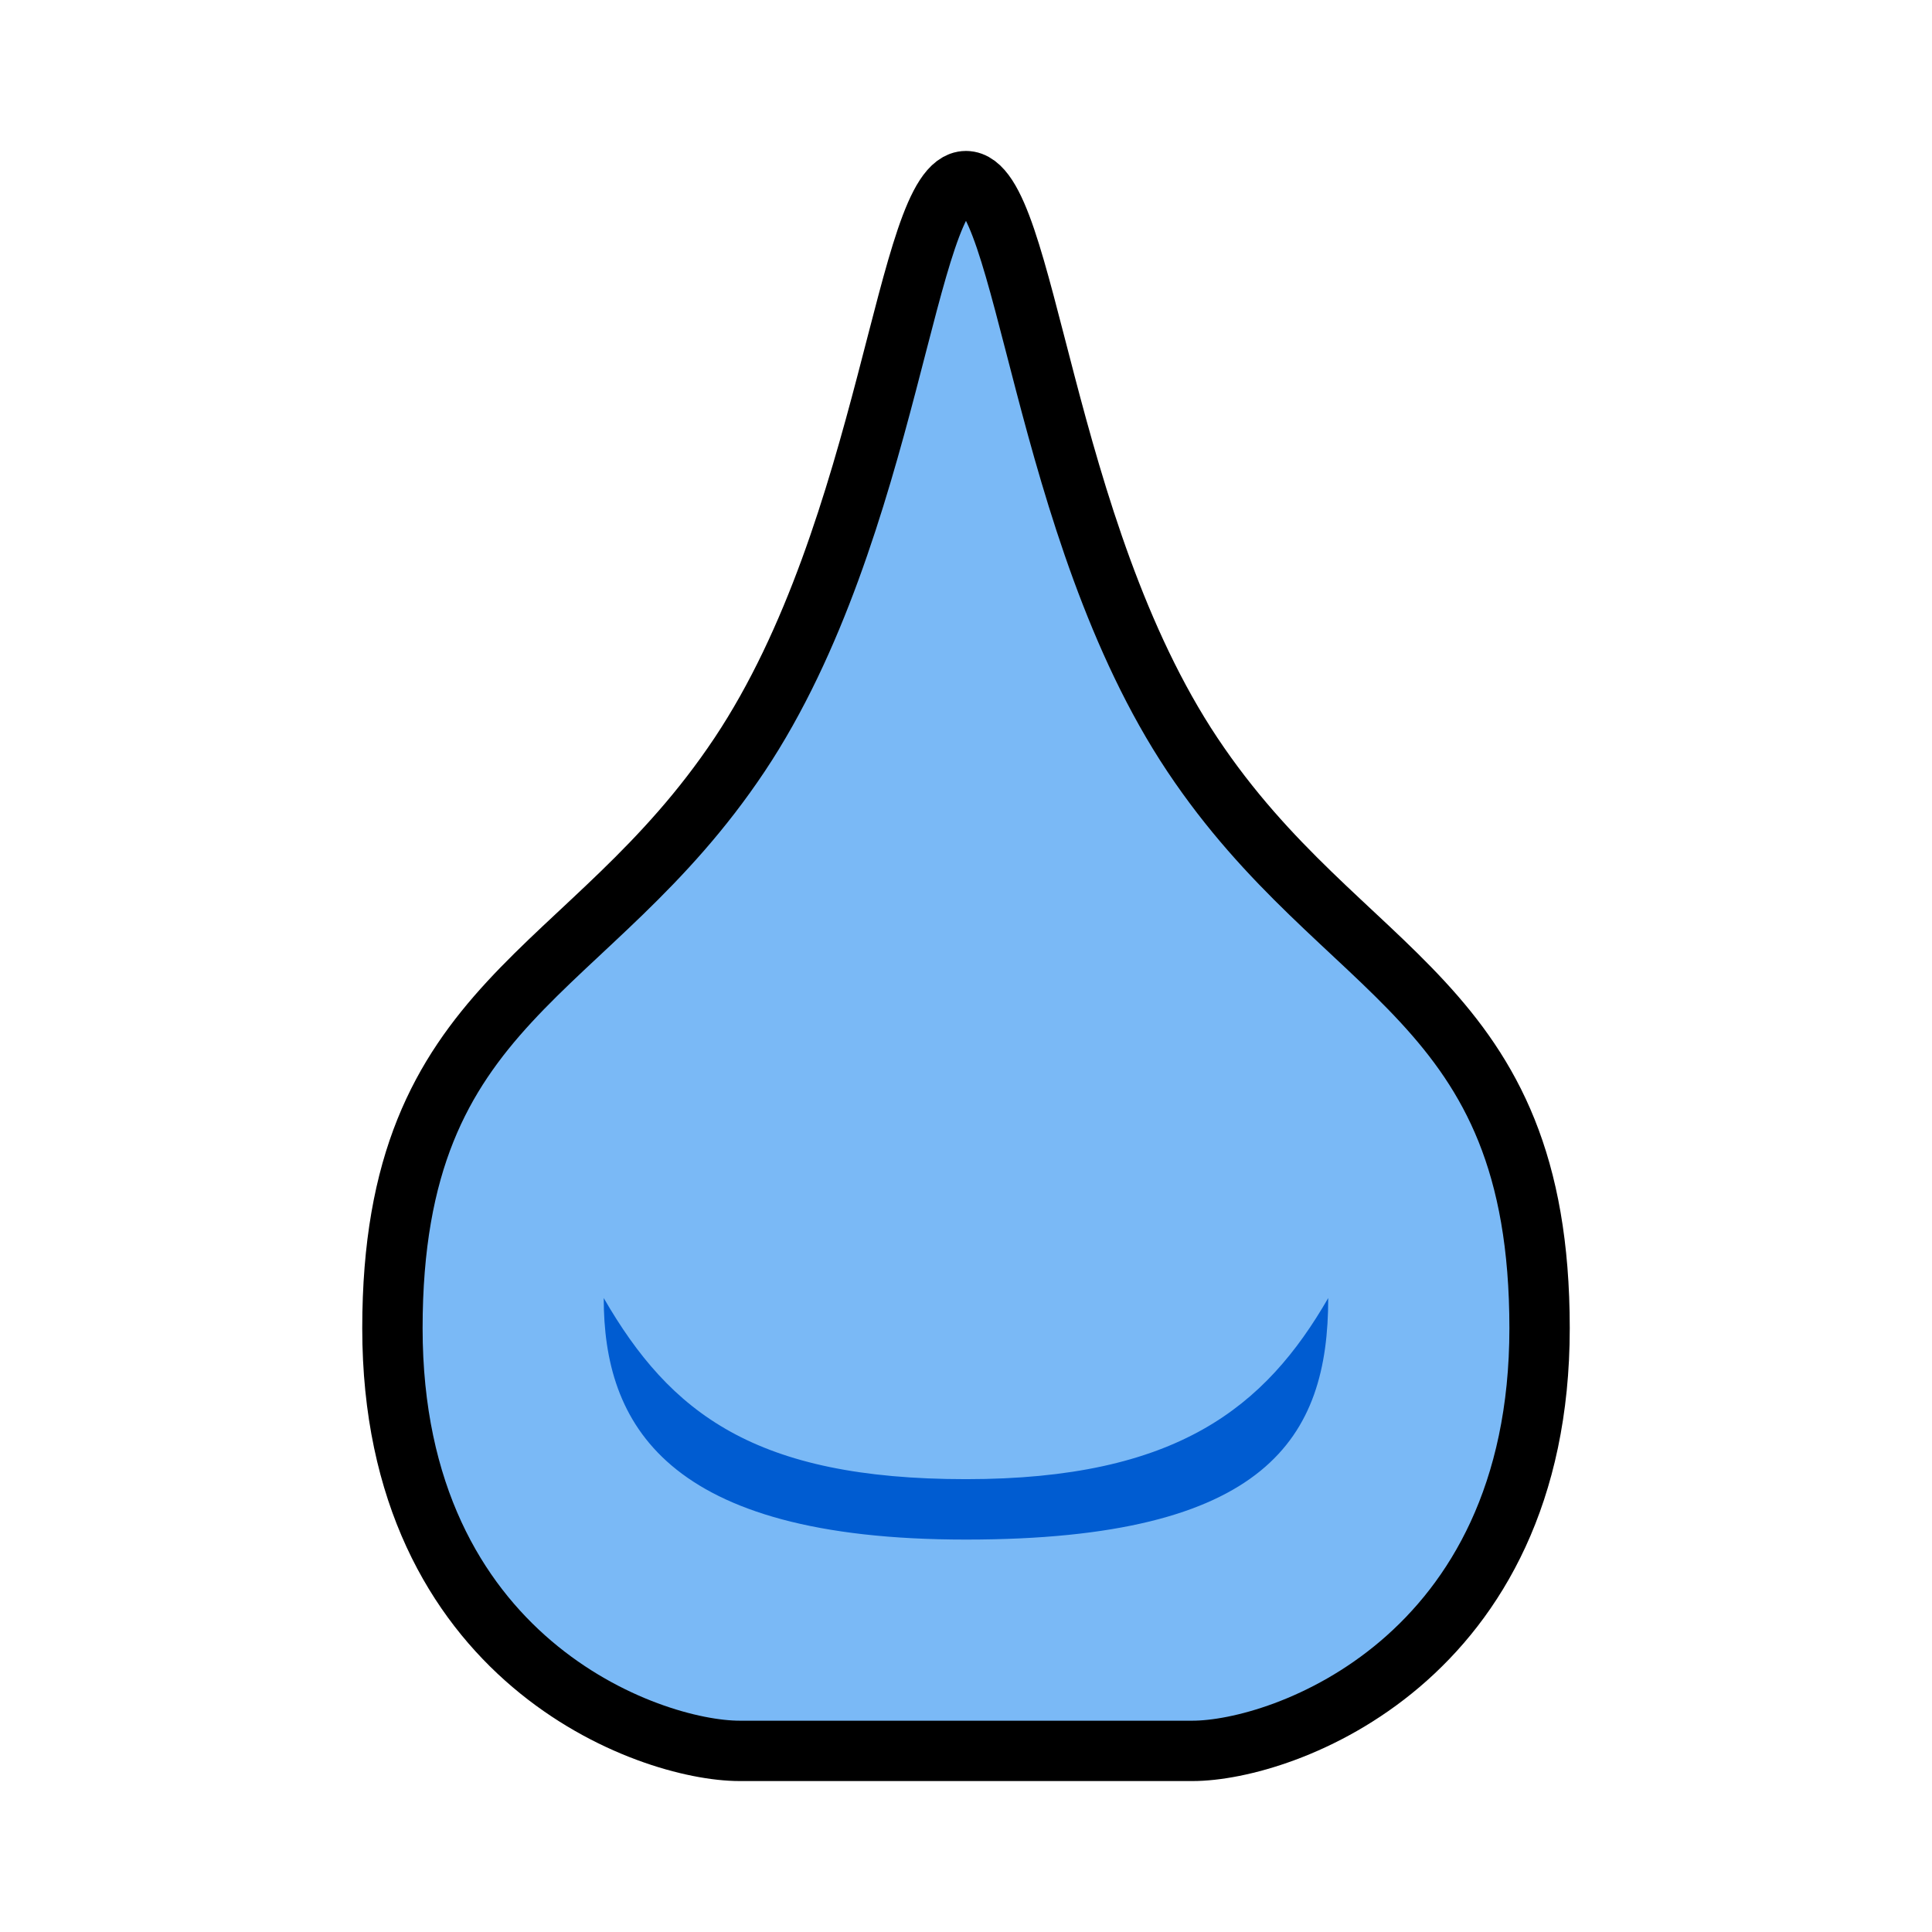 <svg xmlns="http://www.w3.org/2000/svg" viewBox="0 0 33.867 33.867"><path style="fill:#7ab9f6;fill-opacity:1;stroke:#000;stroke-width:1.058;stroke-linecap:butt;stroke-linejoin:round;stroke-miterlimit:4;stroke-dasharray:none;stroke-opacity:1" d="M16.933 266.308c-1.058 0-1.323 6.086-3.968 10.054-2.646 3.97-6.086 4.234-6.086 10.055 0 5.82 4.498 7.408 6.086 7.408H20.903c1.587 0 6.085-1.588 6.085-7.408 0-5.821-3.44-6.086-6.086-10.055-2.646-3.968-2.91-10.054-3.969-10.054z" transform="translate(0 -263.133)"/><path style="fill:#005cd1;fill-opacity:1;stroke:none;stroke-width:.265px;stroke-linecap:butt;stroke-linejoin:miter;stroke-opacity:1" d="M10.583 285.887c0 2.186 1.059 4.234 6.35 4.234 5.292 0 6.35-1.795 6.35-4.234-1.101 1.909-2.646 3.175-6.35 3.175-3.704 0-5.188-1.162-6.35-3.175z" transform="translate(0 -263.133)"/></svg>